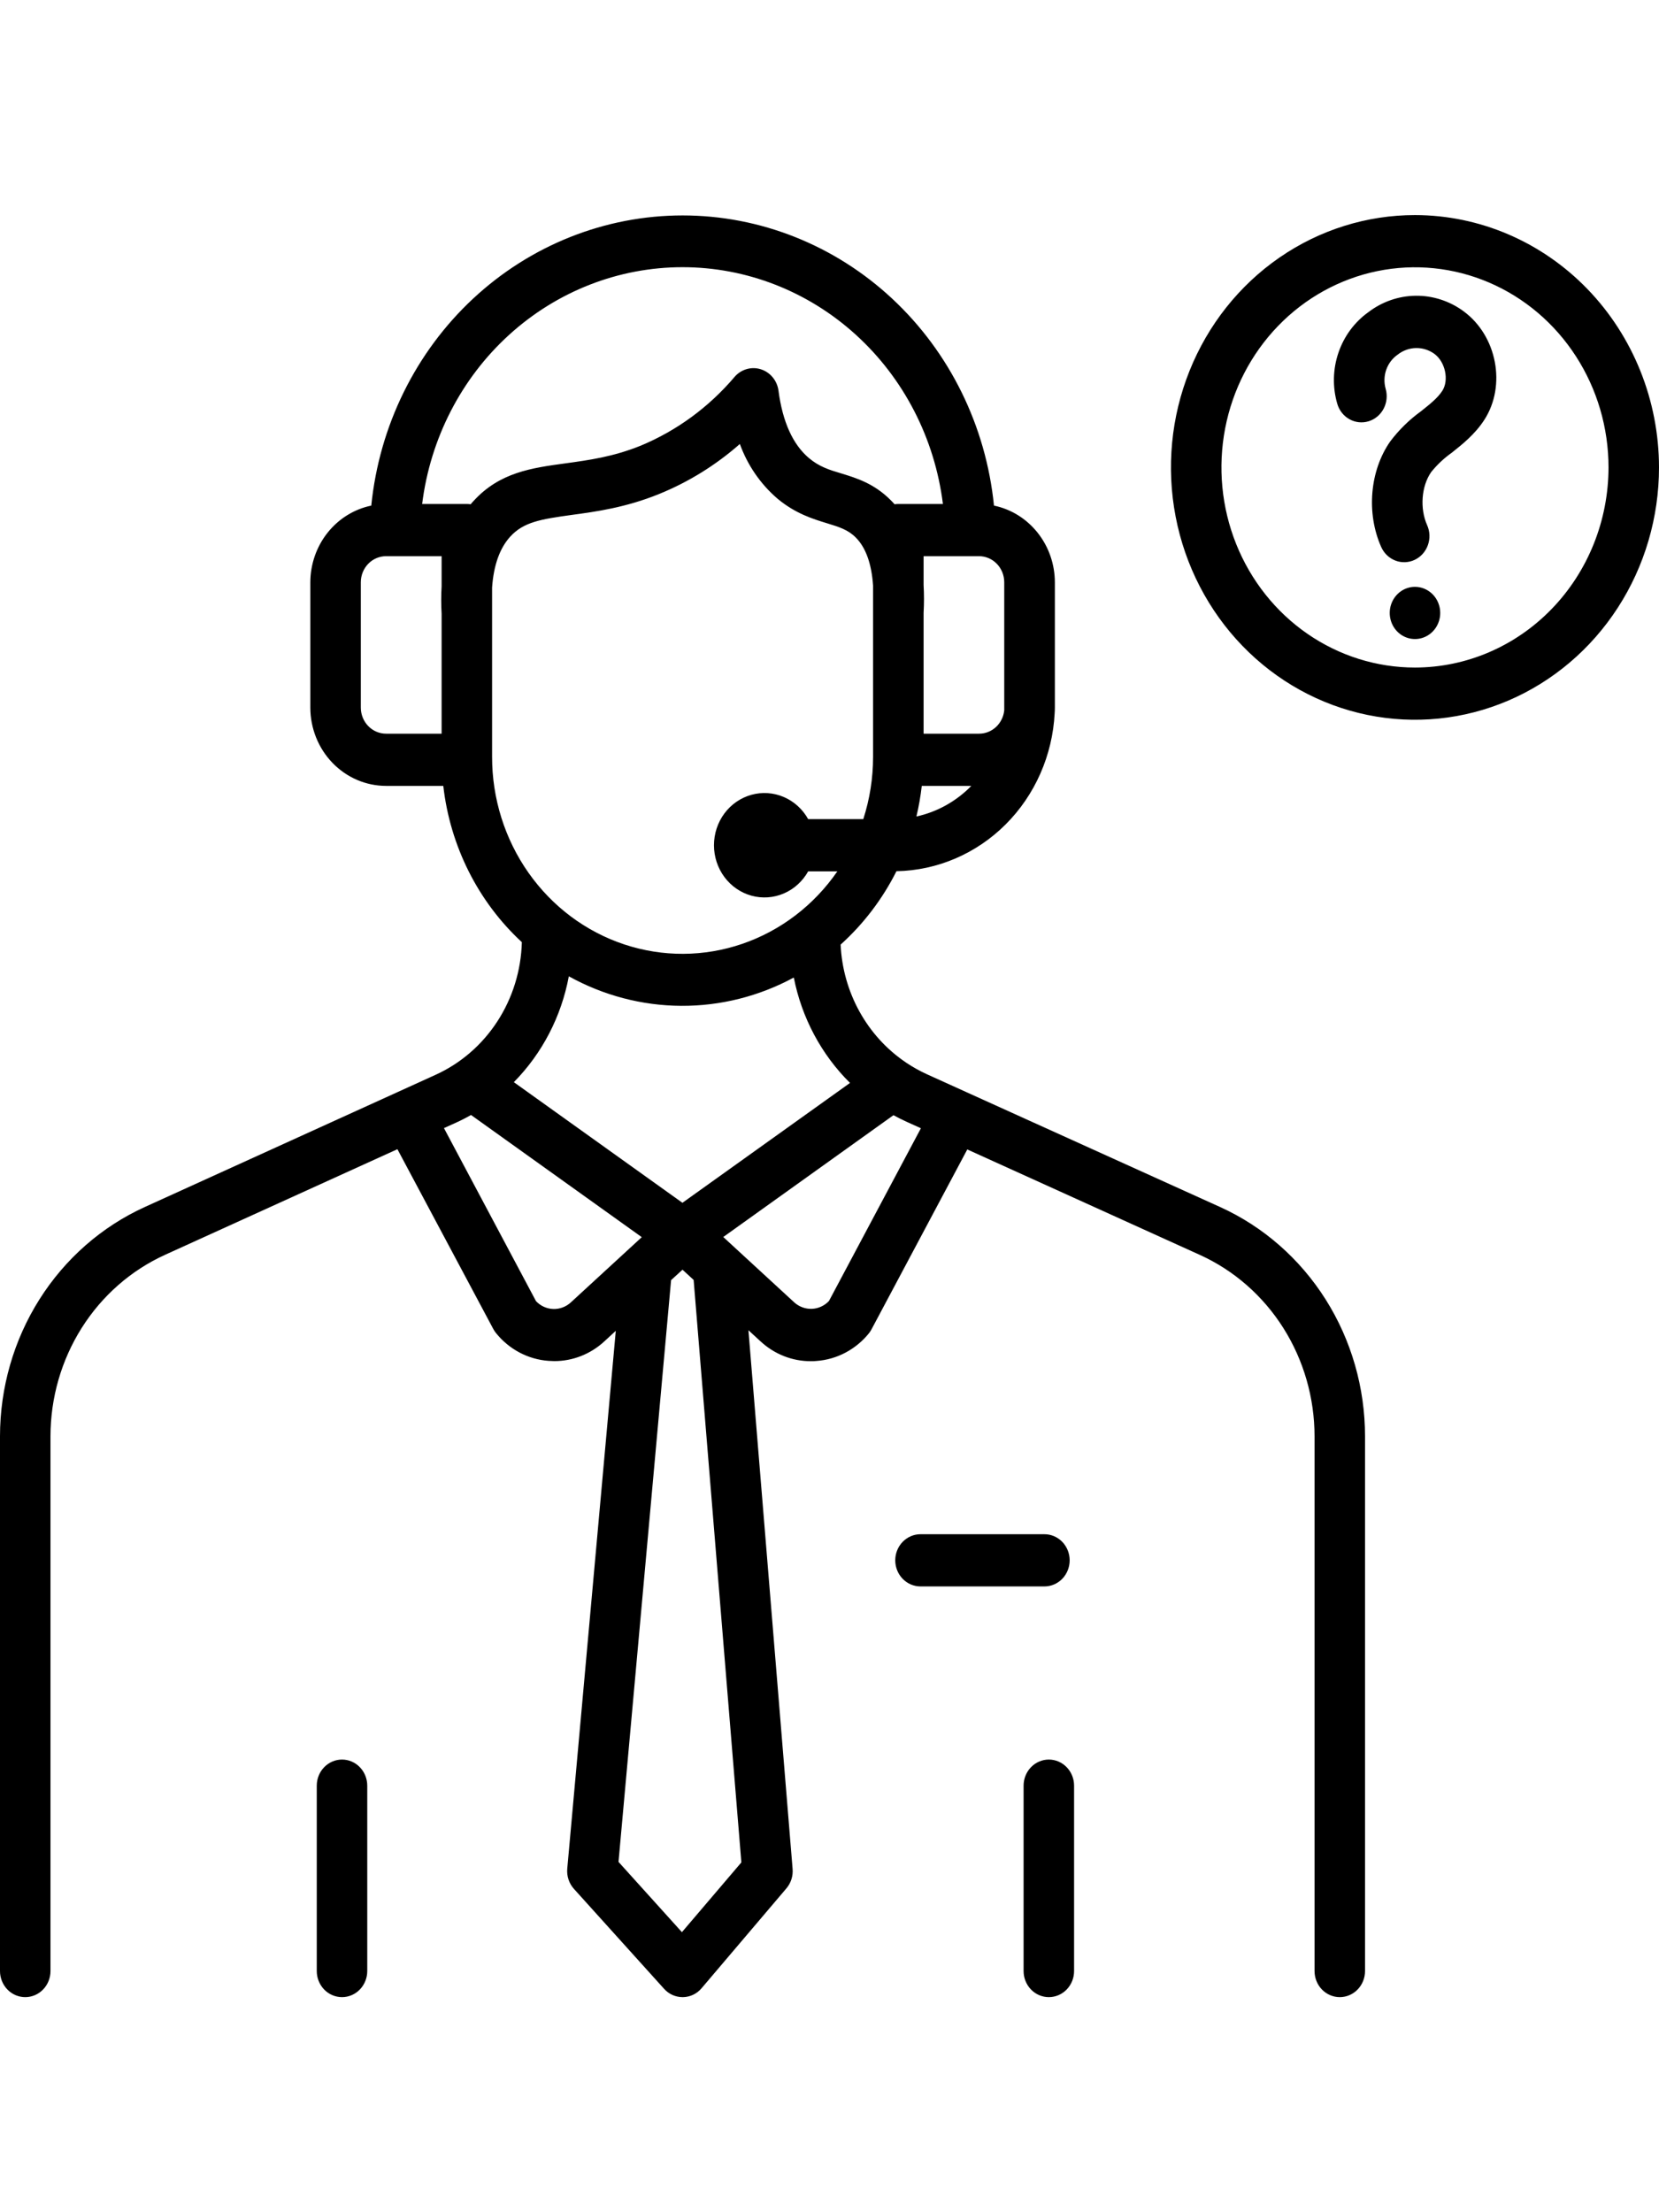 <svg width="60" height="80" viewBox="0 0 135 145" fill="none" xmlns="http://www.w3.org/2000/svg">
<path d="M85.348 125.669C84.803 125.669 84.281 125.892 83.896 126.291C83.511 126.689 83.294 127.229 83.294 127.793V142.876C83.294 143.439 83.511 143.98 83.896 144.378C84.281 144.776 84.803 145 85.348 145C85.893 145 86.416 144.776 86.801 144.378C87.186 143.98 87.403 143.439 87.403 142.876V127.793C87.403 127.229 87.186 126.689 86.801 126.291C86.416 125.892 85.893 125.669 85.348 125.669ZM27.831 125.669C27.286 125.669 26.763 125.892 26.378 126.291C25.993 126.689 25.776 127.229 25.776 127.793V142.876C25.776 143.439 25.993 143.98 26.378 144.378C26.763 144.776 27.286 145 27.831 145C28.375 145 28.898 144.776 29.283 144.378C29.668 143.98 29.885 143.439 29.885 142.876V127.793C29.885 127.514 29.831 127.237 29.728 126.98C29.625 126.722 29.474 126.488 29.283 126.291C29.092 126.093 28.866 125.937 28.617 125.83C28.367 125.723 28.1 125.669 27.831 125.669ZM87.044 109.458C87.044 108.895 86.827 108.354 86.442 107.956C86.057 107.558 85.534 107.334 84.99 107.334H74.905C74.36 107.334 73.837 107.558 73.452 107.956C73.067 108.354 72.85 108.895 72.85 109.458C72.85 110.021 73.067 110.562 73.452 110.96C73.837 111.358 74.36 111.582 74.905 111.582H84.99C85.534 111.582 86.057 111.358 86.442 110.96C86.827 110.562 87.044 110.021 87.044 109.458ZM119.089 7.819C117.954 6.988 116.593 6.549 115.201 6.564C113.81 6.58 112.459 7.05 111.341 7.907C110.216 8.713 109.366 9.867 108.913 11.202C108.459 12.538 108.425 13.987 108.816 15.344C108.97 15.884 109.326 16.339 109.805 16.608C110.284 16.877 110.847 16.938 111.37 16.778C111.892 16.618 112.332 16.25 112.592 15.755C112.852 15.26 112.912 14.678 112.757 14.137C112.613 13.627 112.629 13.083 112.805 12.583C112.98 12.084 113.305 11.655 113.732 11.359C114.158 11.021 114.677 10.832 115.214 10.819C115.75 10.807 116.277 10.971 116.718 11.289C117.61 11.94 117.928 13.432 117.364 14.305C116.978 14.896 116.351 15.392 115.627 15.967C114.676 16.654 113.831 17.484 113.119 18.431C111.461 20.813 111.171 24.262 112.395 27.009C112.509 27.263 112.669 27.491 112.867 27.68C113.066 27.87 113.298 28.017 113.552 28.114C113.805 28.211 114.075 28.255 114.344 28.244C114.614 28.233 114.88 28.167 115.125 28.05C115.37 27.933 115.591 27.767 115.774 27.562C115.957 27.357 116.1 27.116 116.193 26.854C116.287 26.592 116.329 26.314 116.319 26.035C116.308 25.756 116.245 25.481 116.131 25.228C115.526 23.871 115.663 22.056 116.46 20.912C116.945 20.311 117.507 19.782 118.131 19.34C119.015 18.638 120.015 17.845 120.779 16.672C122.593 13.877 121.82 9.816 119.087 7.819H119.089ZM99.29 80.713L78.646 71.367L78.611 71.35L75.417 69.903C74.838 69.639 74.28 69.327 73.749 68.971L73.7 68.937C72.148 67.887 70.86 66.471 69.939 64.806C69.019 63.141 68.493 61.275 68.405 59.359C70.268 57.68 71.81 55.654 72.949 53.387C76.27 53.325 79.444 51.965 81.833 49.58C84.222 47.194 85.647 43.961 85.822 40.532C85.833 40.383 85.839 40.233 85.839 40.082V29.886C85.837 28.414 85.343 26.987 84.439 25.849C83.536 24.71 82.28 23.929 80.884 23.639C80.232 17.161 77.281 11.163 72.602 6.802C67.923 2.442 61.848 0.029 55.549 0.029C49.25 0.029 43.174 2.442 38.495 6.802C33.816 11.163 30.866 17.161 30.213 23.639C28.817 23.928 27.561 24.707 26.657 25.844C25.753 26.981 25.257 28.406 25.253 29.878V40.073C25.255 41.763 25.904 43.383 27.06 44.577C28.215 45.772 29.782 46.444 31.416 46.445H36.072C36.632 51.348 38.905 55.871 42.465 59.161C42.404 61.462 41.713 63.698 40.471 65.608C39.229 67.519 37.488 69.025 35.45 69.951L11.777 80.713C8.276 82.306 5.298 84.918 3.207 88.23C1.116 91.542 0.002 95.412 0 99.368L0 142.876C0 143.439 0.216 143.98 0.602 144.378C0.987 144.776 1.509 145 2.054 145C2.599 145 3.122 144.776 3.507 144.378C3.892 143.98 4.108 143.439 4.108 142.876V99.368C4.11 96.238 4.991 93.177 6.644 90.556C8.297 87.934 10.652 85.867 13.421 84.604L32.339 76.006L40.136 90.625C40.2 90.745 40.274 90.858 40.358 90.962C40.886 91.619 41.537 92.159 42.272 92.548C43.006 92.937 43.81 93.169 44.634 93.228C44.79 93.228 44.946 93.248 45.102 93.248C46.611 93.25 48.066 92.675 49.189 91.633L50.109 90.784L46.16 134.547C46.133 134.846 46.168 135.148 46.263 135.432C46.357 135.716 46.509 135.976 46.707 136.195L54.042 144.326C54.235 144.539 54.468 144.709 54.726 144.825C54.985 144.94 55.264 145 55.546 145H55.576C55.863 144.996 56.146 144.929 56.406 144.805C56.667 144.681 56.899 144.501 57.088 144.278L63.995 136.147C64.178 135.932 64.316 135.682 64.402 135.41C64.489 135.138 64.521 134.852 64.497 134.567L60.903 90.736L61.889 91.642C63.011 92.683 64.466 93.258 65.973 93.256C66.129 93.256 66.285 93.256 66.441 93.236C67.266 93.177 68.07 92.946 68.805 92.556C69.54 92.167 70.192 91.628 70.72 90.971C70.803 90.862 70.876 90.747 70.939 90.625L78.712 76.026L97.638 84.607C100.413 85.865 102.773 87.931 104.43 90.553C106.087 93.176 106.97 96.241 106.97 99.373V142.876C106.97 143.439 107.186 143.98 107.571 144.378C107.957 144.776 108.479 145 109.024 145C109.569 145 110.091 144.776 110.476 144.378C110.862 143.98 111.078 143.439 111.078 142.876V99.376C111.079 95.417 109.965 91.544 107.872 88.229C105.778 84.915 102.796 82.303 99.29 80.713ZM74.573 48.935C74.768 48.115 74.913 47.284 75.009 46.445H79.041C77.813 47.701 76.263 48.565 74.573 48.935ZM81.719 29.878V39.827C81.719 39.986 81.719 40.141 81.719 40.297C81.665 40.819 81.427 41.301 81.05 41.652C80.672 42.002 80.183 42.197 79.676 42.197H75.157V32.362C75.2 31.607 75.2 30.851 75.157 30.096V27.754H79.676C80.219 27.757 80.739 27.982 81.121 28.38C81.504 28.778 81.719 29.317 81.719 29.878ZM35.935 30.212C35.892 30.952 35.892 31.693 35.935 32.432V42.197H31.416C30.871 42.197 30.348 41.974 29.963 41.575C29.578 41.177 29.361 40.637 29.361 40.073V29.878C29.361 29.315 29.578 28.774 29.963 28.376C30.348 27.978 30.871 27.754 31.416 27.754H35.935V30.212ZM38.299 23.531C38.196 23.516 38.093 23.507 37.989 23.506H34.352C35.016 18.18 37.533 13.287 41.432 9.742C45.332 6.196 50.347 4.24 55.54 4.24C60.733 4.24 65.749 6.196 69.648 9.742C73.548 13.287 76.065 18.18 76.729 23.506H73.092C72.993 23.507 72.894 23.516 72.796 23.531C72.692 23.412 72.585 23.299 72.473 23.189C71.12 21.835 69.701 21.402 68.452 21.019C67.488 20.736 66.658 20.47 65.839 19.782C64.519 18.674 63.681 16.825 63.349 14.285C63.295 13.884 63.131 13.508 62.877 13.201C62.624 12.893 62.291 12.667 61.917 12.548C61.544 12.429 61.145 12.423 60.768 12.53C60.391 12.637 60.051 12.852 59.788 13.152C57.7 15.617 55.079 17.539 52.139 18.762C49.882 19.674 47.912 19.94 46.012 20.201C43.273 20.575 40.665 20.926 38.534 23.265C38.452 23.347 38.375 23.441 38.299 23.531ZM40.043 44.069V30.303C40.172 28.49 40.665 27.102 41.522 26.162C42.602 24.979 43.987 24.746 46.543 24.395C48.488 24.132 50.909 23.803 53.631 22.696C56.025 21.724 58.246 20.349 60.205 18.626C60.832 20.356 61.885 21.887 63.259 23.067C64.716 24.285 66.143 24.724 67.293 25.075C68.282 25.378 68.997 25.596 69.629 26.227C70.451 27.046 70.922 28.36 71.046 30.144V32.285C71.046 32.319 71.046 32.353 71.046 32.387V44.083C71.046 45.806 70.777 47.517 70.249 49.15H65.765C65.313 48.34 64.615 47.707 63.779 47.349C62.944 46.991 62.017 46.929 61.144 47.171C60.27 47.413 59.498 47.946 58.947 48.688C58.397 49.43 58.099 50.339 58.099 51.274C58.099 52.209 58.397 53.118 58.947 53.86C59.498 54.602 60.27 55.135 61.144 55.377C62.017 55.619 62.944 55.556 63.779 55.199C64.615 54.841 65.313 54.208 65.765 53.398H68.139C66.232 56.162 63.523 58.228 60.406 59.296C57.289 60.365 53.924 60.381 50.797 59.343C47.67 58.305 44.943 56.266 43.01 53.52C41.077 50.775 40.038 47.465 40.043 44.069ZM46.288 61.939C49.1 63.499 52.239 64.323 55.43 64.341C58.621 64.358 61.768 63.568 64.595 62.038C65.24 65.312 66.836 68.304 69.169 70.614L55.532 80.367L41.813 70.552C44.116 68.218 45.677 65.214 46.288 61.939ZM46.453 88.47C46.058 88.833 45.544 89.026 45.016 89.007C44.488 88.989 43.987 88.761 43.618 88.371L36.127 74.29L37.105 73.848C37.523 73.659 37.931 73.451 38.329 73.222L52.224 83.163L46.453 88.47ZM55.491 139.713L50.331 133.995L54.609 86.66L55.538 85.811L56.444 86.643L60.328 134.037L55.491 139.713ZM67.455 88.359C67.085 88.749 66.584 88.977 66.057 88.995C65.529 89.013 65.014 88.821 64.62 88.459L58.855 83.151L72.705 73.239C73.05 73.429 73.404 73.607 73.768 73.772L74.938 74.301L67.455 88.359ZM115.143 0C111.215 0 107.376 1.204 104.11 3.46C100.845 5.716 98.3 8.923 96.797 12.675C95.294 16.427 94.901 20.555 95.667 24.538C96.433 28.521 98.324 32.179 101.101 35.051C103.878 37.922 107.417 39.878 111.269 40.67C115.121 41.462 119.113 41.056 122.742 39.502C126.37 37.947 129.471 35.316 131.653 31.939C133.835 28.563 135 24.593 135 20.532C134.994 15.089 132.9 9.87 129.178 6.02C125.455 2.171 120.407 0.006 115.143 0V0ZM115.143 36.816C112.028 36.816 108.983 35.861 106.393 34.072C103.803 32.283 101.785 29.739 100.592 26.764C99.4 23.788 99.089 20.514 99.696 17.355C100.304 14.197 101.804 11.295 104.006 9.018C106.209 6.74 109.015 5.189 112.07 4.561C115.125 3.933 118.292 4.255 121.169 5.488C124.047 6.72 126.507 8.807 128.237 11.485C129.968 14.163 130.892 17.311 130.892 20.532C130.887 24.85 129.227 28.989 126.274 32.042C123.321 35.095 119.318 36.812 115.143 36.816ZM115.143 30.249C114.736 30.249 114.339 30.373 114.001 30.607C113.664 30.84 113.4 31.172 113.245 31.56C113.089 31.948 113.049 32.375 113.128 32.787C113.207 33.199 113.403 33.578 113.69 33.875C113.977 34.172 114.343 34.374 114.742 34.456C115.14 34.538 115.553 34.496 115.929 34.335C116.304 34.175 116.625 33.902 116.851 33.553C117.076 33.204 117.197 32.793 117.197 32.373C117.197 31.81 116.98 31.269 116.595 30.871C116.21 30.473 115.687 30.249 115.143 30.249Z" fill="black"/>
</svg>
